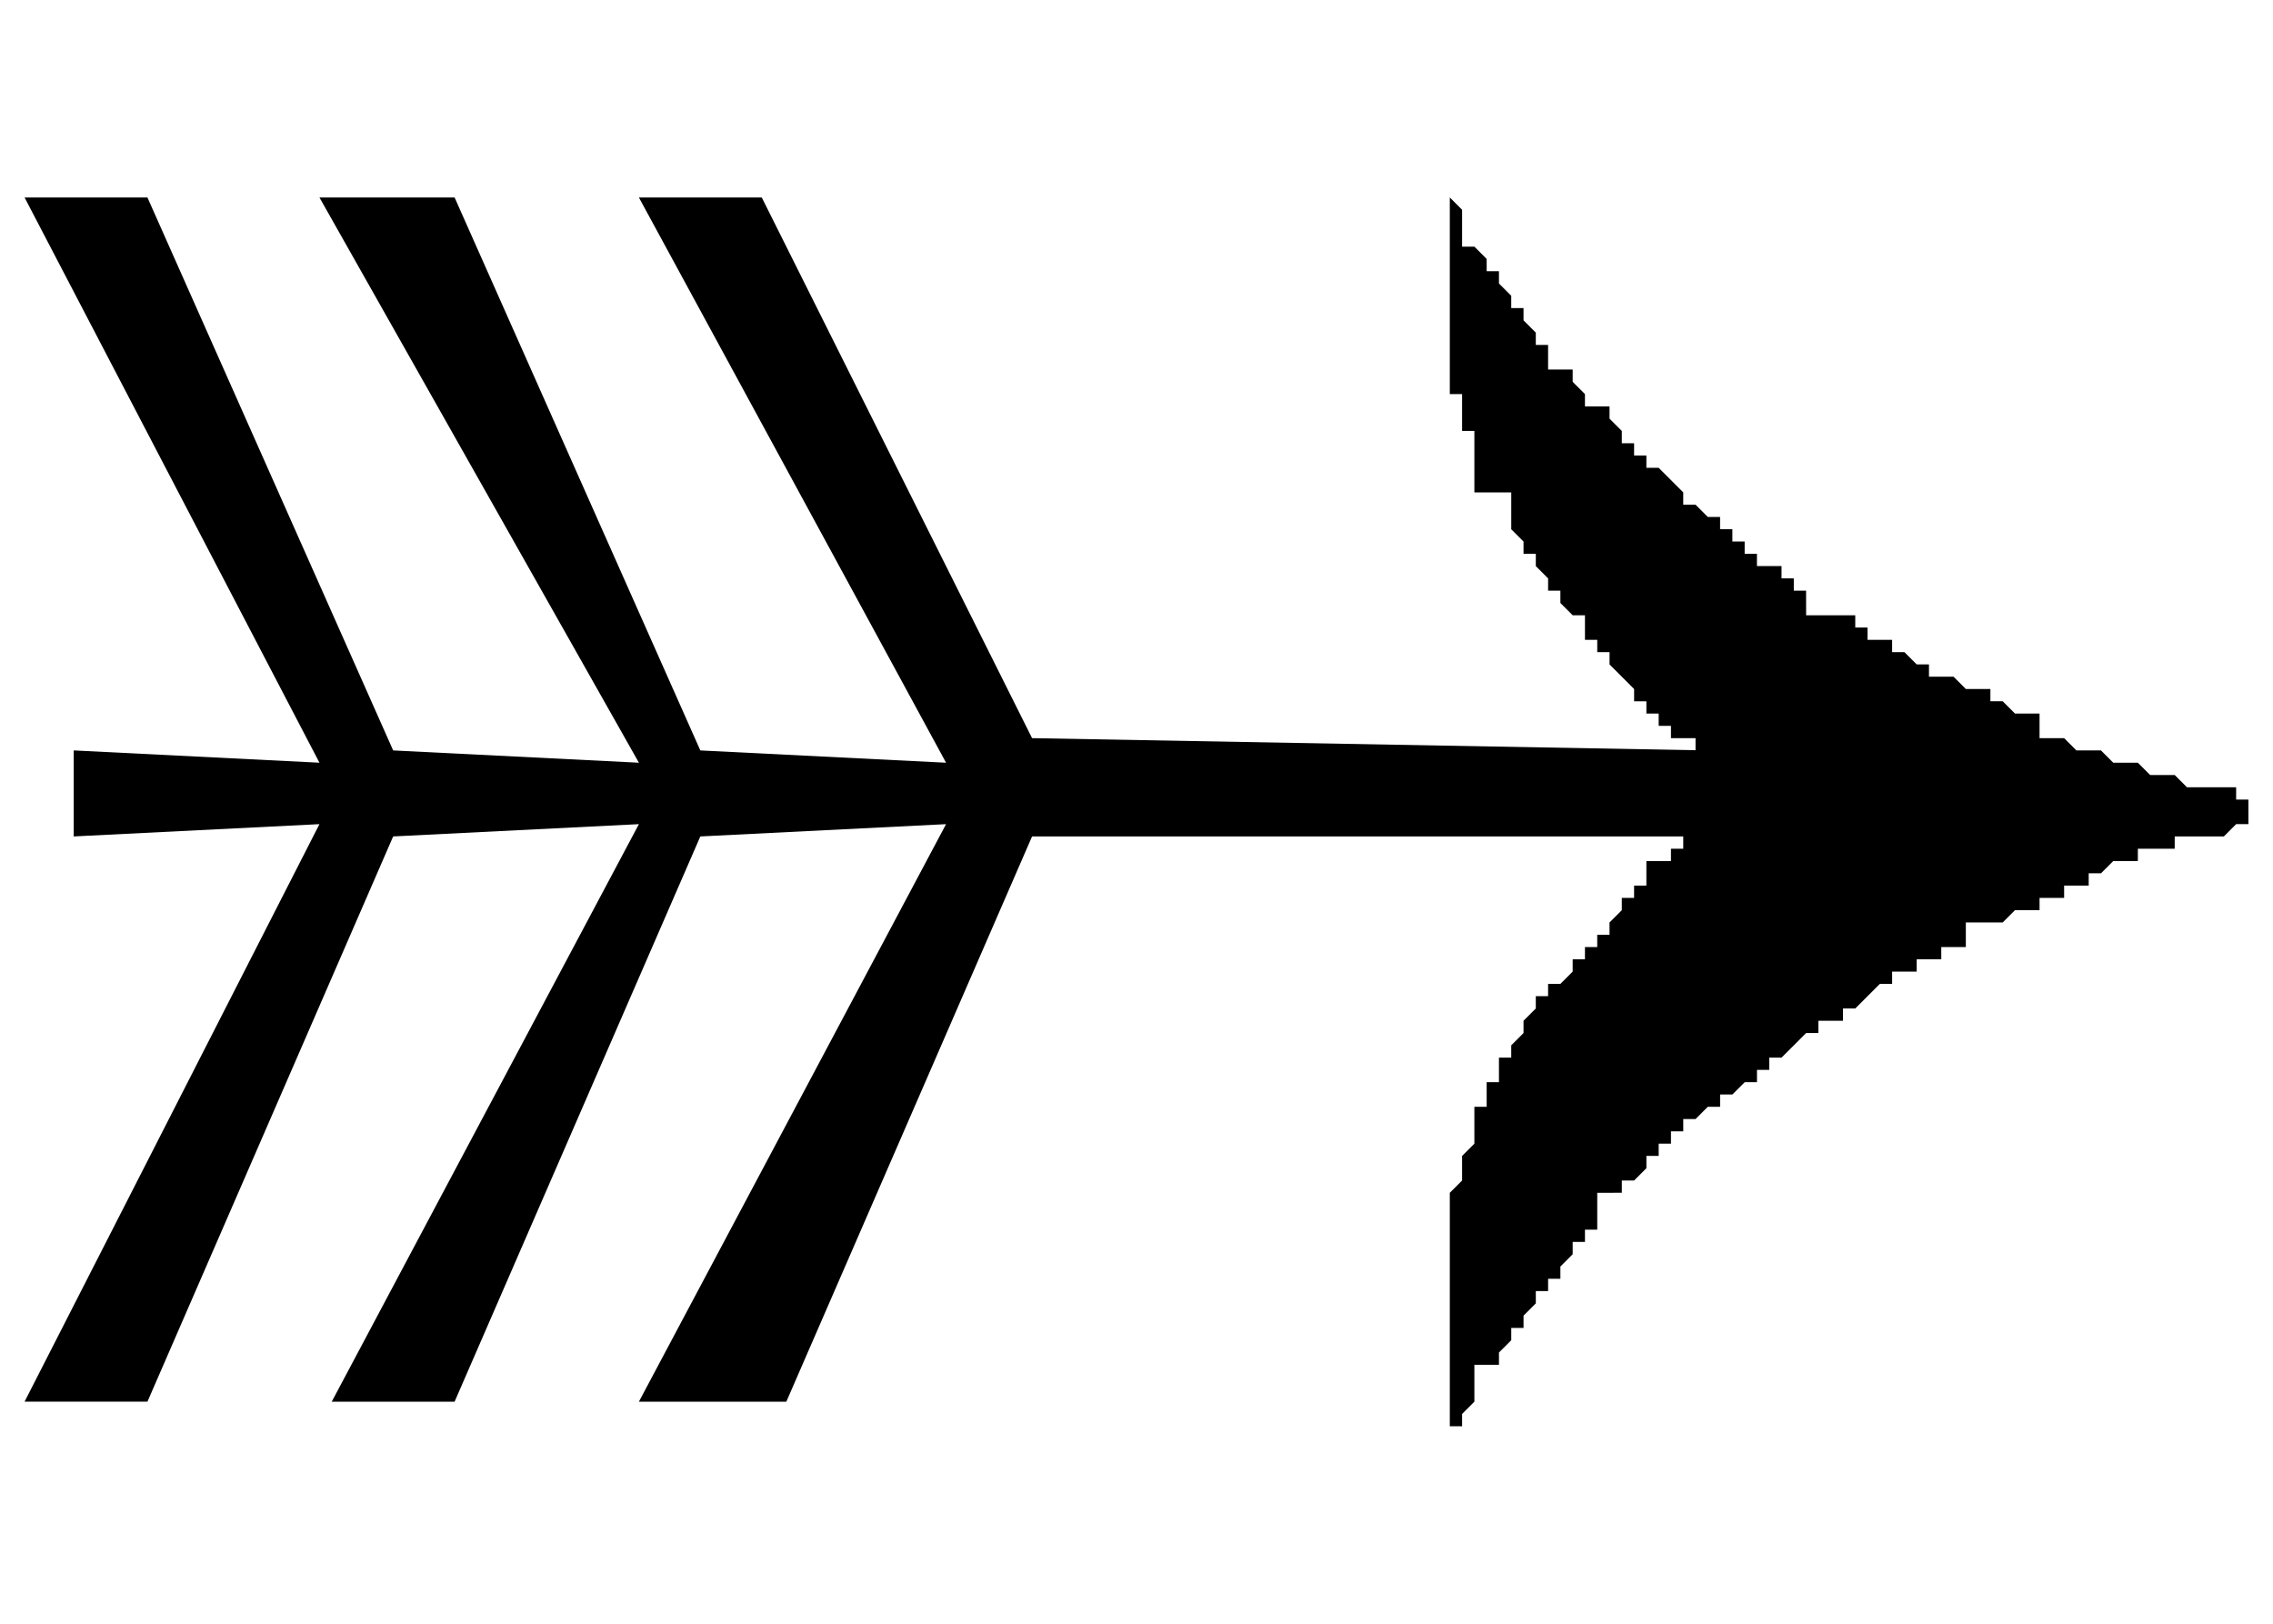 <svg xmlns="http://www.w3.org/2000/svg" width="70" height="50" viewBox="0 0 18.5 13.2"><path d="M11.8 11.6V9.7l.1-.1v-.2l.1-.1V9h.1v-.2h.1v-.2h.1v-.1l.1-.1v-.1l.1-.1v-.1h.1V8h.1V8l.1-.1v-.1h.1v-.1h.1v-.1h.1v-.1l.1-.1v-.1h.1v-.1h.1V7h.1V7h.1v-.1h.1v-.1H8.4l-2 4.6H5.2l2.5-4.7-2 .1-2 4.6h-1l2.5-4.7-2 .1-2 4.6h-1l2.4-4.7-2 .1v-.7l2 .1L.2 1.6h1l2 4.5 2 .1-2.6-4.6h1.1l2 4.5 2 .1-2.5-4.6h1L8.4 6l5.5.1h-.1V6h-.1V6h-.1v-.1h-.1v-.1h-.1v-.1h-.1v-.1l-.1-.1-.1-.1v-.1h-.1v-.1h-.1V5h-.1V5l-.1-.1v-.1h-.1v-.1l-.1-.1v-.1h-.1v-.1l-.1-.1V4H12v-.2H12V3.5h-.1V3.2h-.1V1.6l.1.1V2h.1V2l.1.1v.1h.1v.1l.1.1v.1h.1v.1l.1.1v.1h.1V3h.1V3h.1v.1l.1.1v.1h.2v.1l.1.1v.1h.1v.1h.1v.1h.1l.1.1.1.1v.1h.1l.1.1h.1v.1h.1v.1h.1v.1h.1v.1h.2v.1h.1v.1h.1V5h.2V5h.2v.1h.1v.1h.2v.1h.1l.1.1h.1v.1h.2l.1.1h.2v.1h.1l.1.1h.2V6h.2l.1.1h.2l.1.1h.2l.1.1h.2l.1.1h.4v.1h.1v.2h-.1l-.1.1H17.7v.1H17.4V7h-.2l-.1.1H17v.1h-.2v.1h-.2v.1h-.2l-.1.1H16v.1H16v.1h-.2v.1h-.2v.1h-.2V8h-.1l-.1.1-.1.1H15v.1h-.2v.1h-.1l-.1.1-.1.1h-.1v.1h-.1v.1h-.1l-.1.1H14V9h-.1l-.1.1h-.1v.1h-.1v.1h-.1v.1h-.1v.1l-.1.1h-.1v.1H13v.2H13v.1h-.1v.1h-.1v.1l-.1.1v.1h-.1v.1h-.1v.1l-.1.1v.1h-.1v.1l-.1.1v.1H12v.2H12v.1l-.1.1v.1z"/></svg>